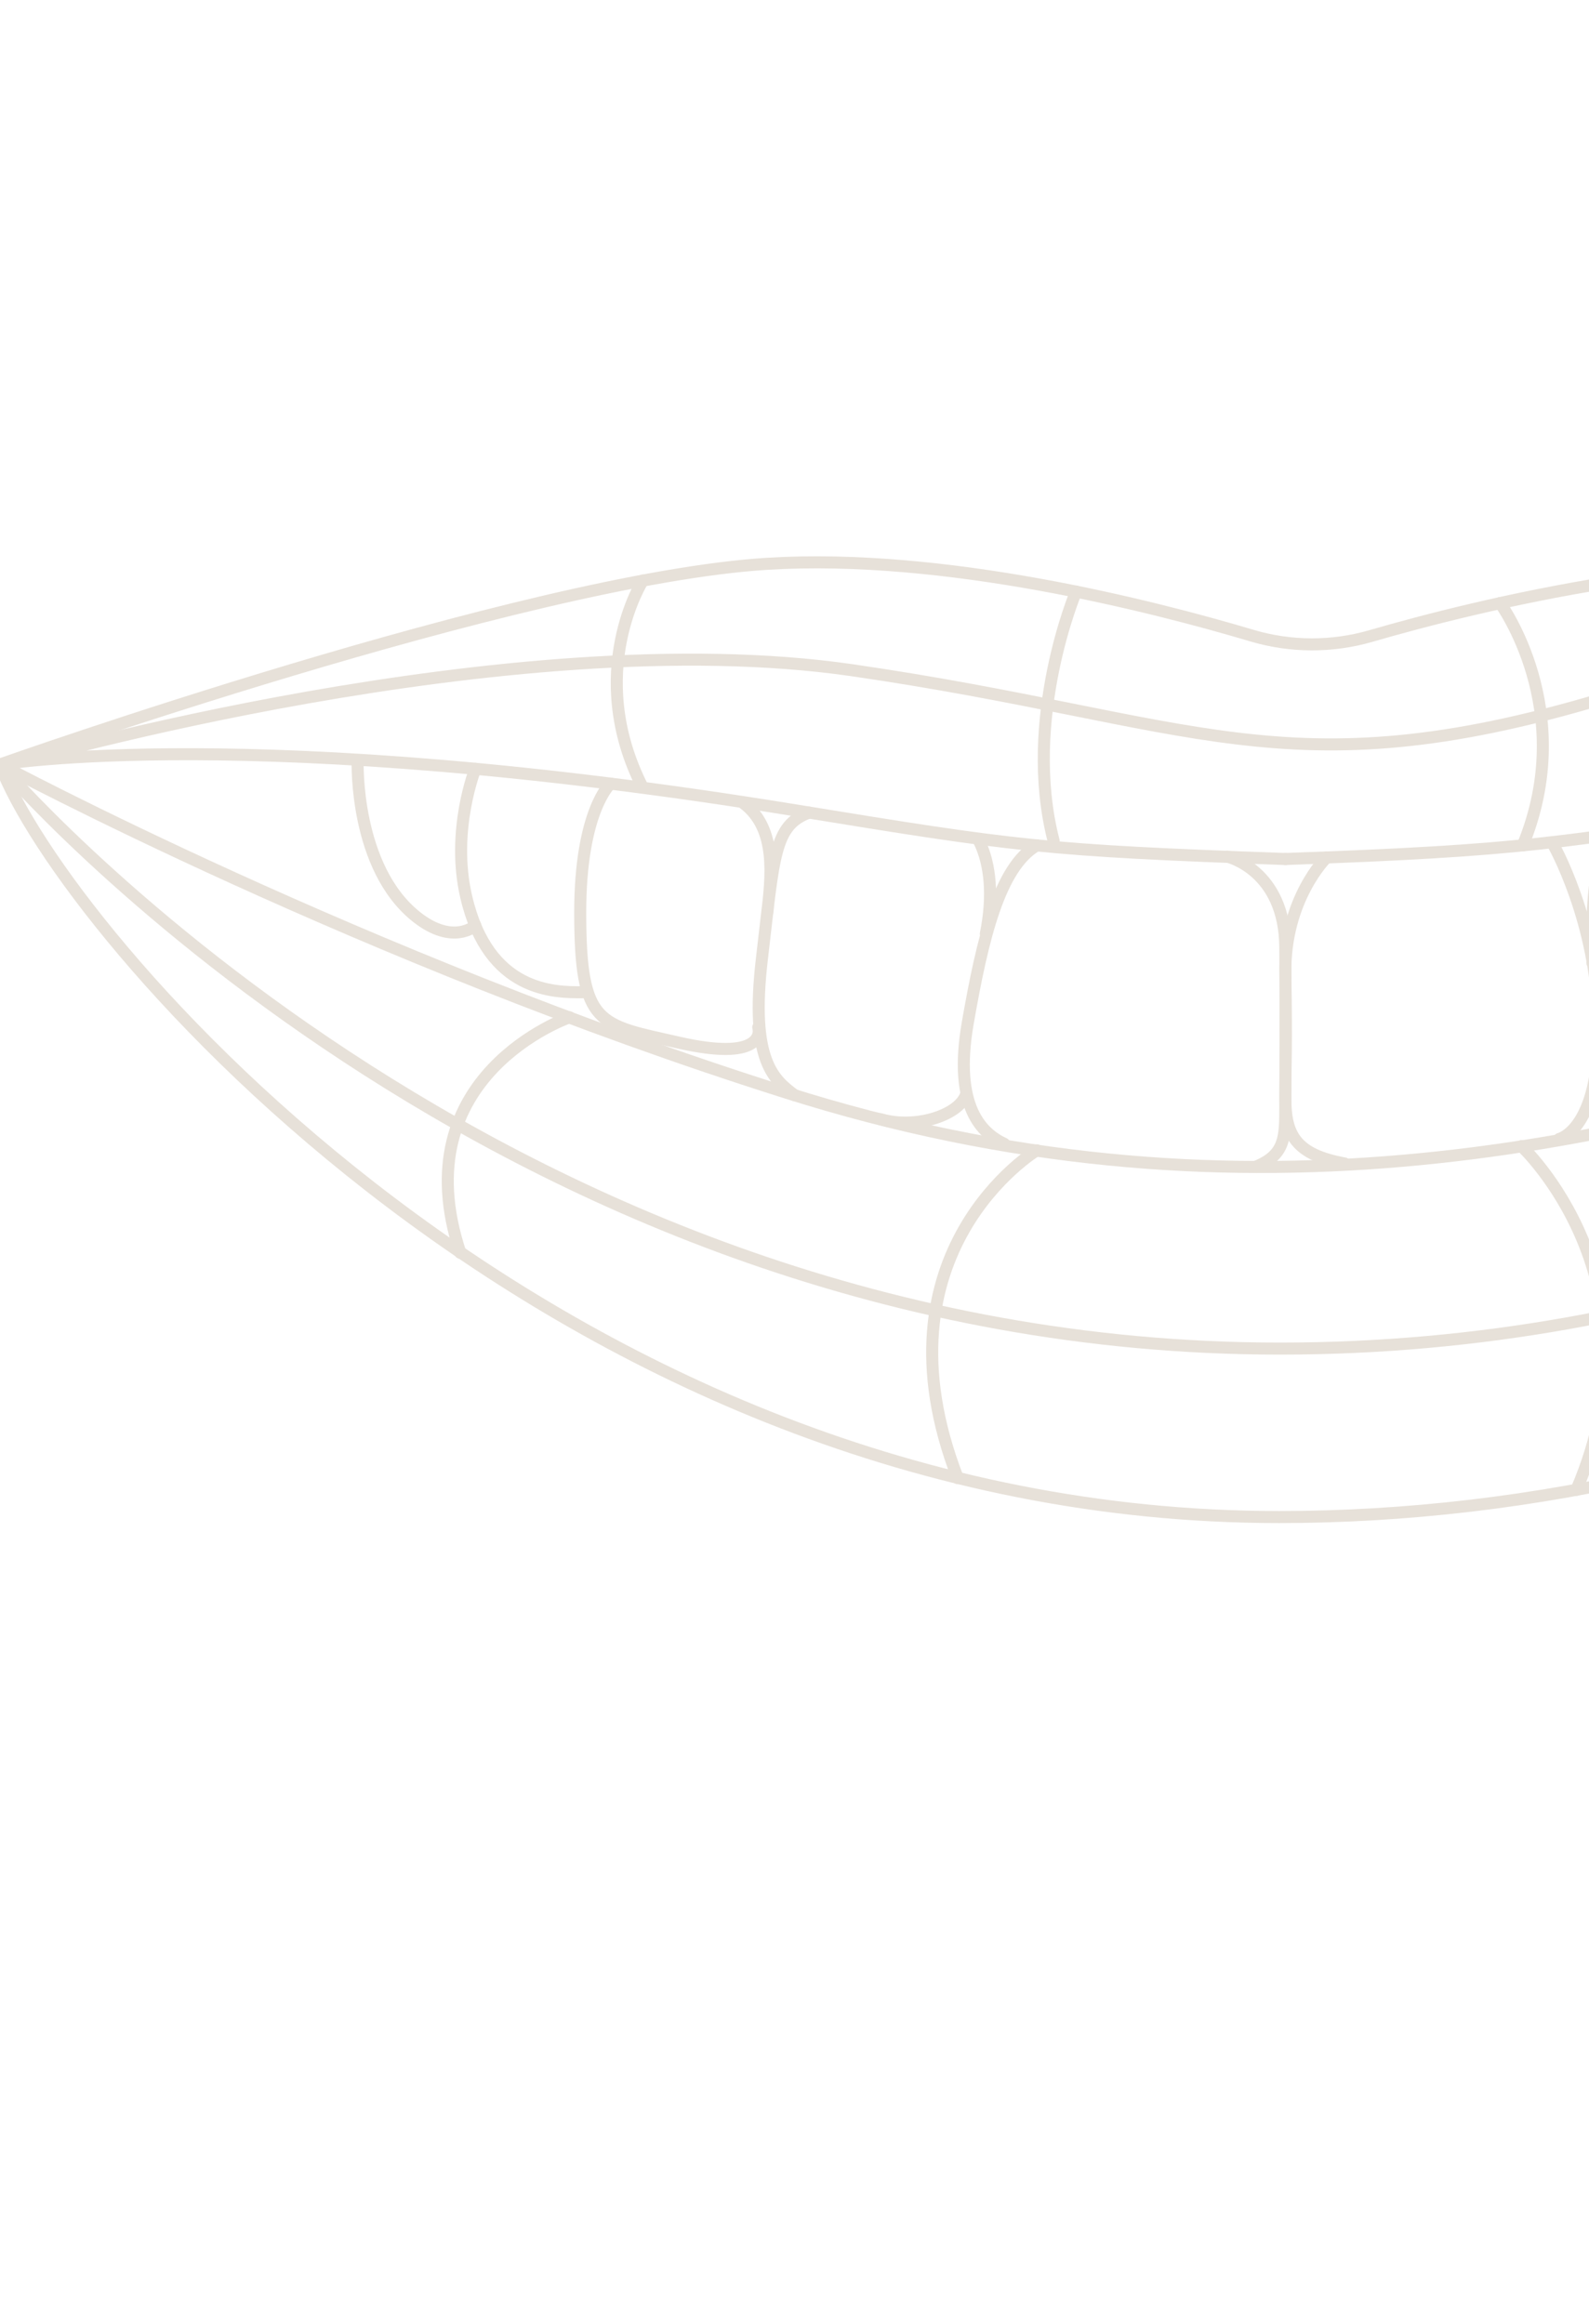 <svg width="132" height="193" fill="none" xmlns="http://www.w3.org/2000/svg"><g clip-path="url(#clip0_392_227708)" stroke="#E7E1D9" stroke-miterlimit="10" stroke-linecap="round" stroke-linejoin="round"><path d="M213.565 63.375c-17.23 42.567-65.502 62.601-107.295 62.601C46.138 125.976 5.029 77.147 0 63.484"/><path d="M128.983 70.04s3.716 6.442 3.822 15.108c.106 8.665-3.269 9.427-3.269 9.427m4.324-24.962s-1.839.723-1.573 10.36m-22.089-8.77s-3.524 3.444-3.421 9.67c.103 6.225-.002 7.31-.002 10.346 0 3.036.887 4.663 4.919 5.395"/><path d="M101.959 71.133s4.765 1.11 4.812 7.508c.046 6.398 0 10.699 0 13.238 0 2.54 0 4.003-2.414 4.99m-20.937-1.89c-1.794-.833-4.253-3.001-3.024-10.05 1.23-7.048 2.638-12.933 5.734-14.73m-4.77-.312c.92 1.898 1.164 4.526.534 7.655m-1.615 13.239c-.445 1.759-4.139 3.037-7.153 2.154m-7.104-1.98c-1.716-1.287-3.733-2.821-2.727-11.362 1.005-8.54 1.005-11.04 3.911-12.116m-5.462-.793c2.88 2.132 2.3 6.278 2 9.113"/><path d="M62.987 85.31c.17.545.153 2.797-6.551 1.28-6.704-1.52-8.232-1.364-8.237-10.799-.005-8.49 2.517-10.72 2.517-10.72m-11.231-1.227s-2.038 5.115-.758 10.622c1.847 7.944 7.343 7.941 9.638 7.93"/><path d="M29.71 63.262s-.269 8.794 4.889 12.877c3.048 2.414 4.89.722 4.89.722"/><path d="M0 63.48s30.046 16.11 65.249 27.231c37.25 11.823 68.086 4.493 94.04-3.498"/><path d="M106.772 71.332c20.109-.714 22.302-1.312 40.647-4.03 42.044-6.226 66.146-3.93 66.146-3.93s-31.143-13.782-54.164-16.171c-17.071-1.772-36.57 3.017-45.509 5.61-3.229.938-6.666.93-9.889-.028-8.286-2.466-25.524-6.874-40.256-5.966C43.513 48.064 0 63.482 0 63.482"/><path d="M1.685 63.263s40.71-11.729 69.096-7.608c28.385 4.12 36.051 10.193 62.281 2.386 26.227-7.808 80.504 5.332 80.504 5.332s-40.363 48.614-107.238 48.614C41.278 111.987 0 63.483 0 63.483s20.973-3.546 66.147 3.82c18.3 2.985 20.537 3.316 40.646 4.03m17.819-21.255s6.527 8.876 1.888 20.125M89.392 49.12s-4.479 10.603-1.865 20.708M53.398 48.21s-4.867 7.662 0 17.202m72.994 29.764s11.994 11.146 4.566 28.543M86.12 95.523s-13.86 8.368-6.557 27.222M47.31 84.475s-13.98 4.803-9.067 19.562"/></g><defs><clipPath id="clip0_392_227708"><path fill="#fff" transform="translate(0 -21)" d="M0 0h214v214H0z"/></clipPath></defs></svg>